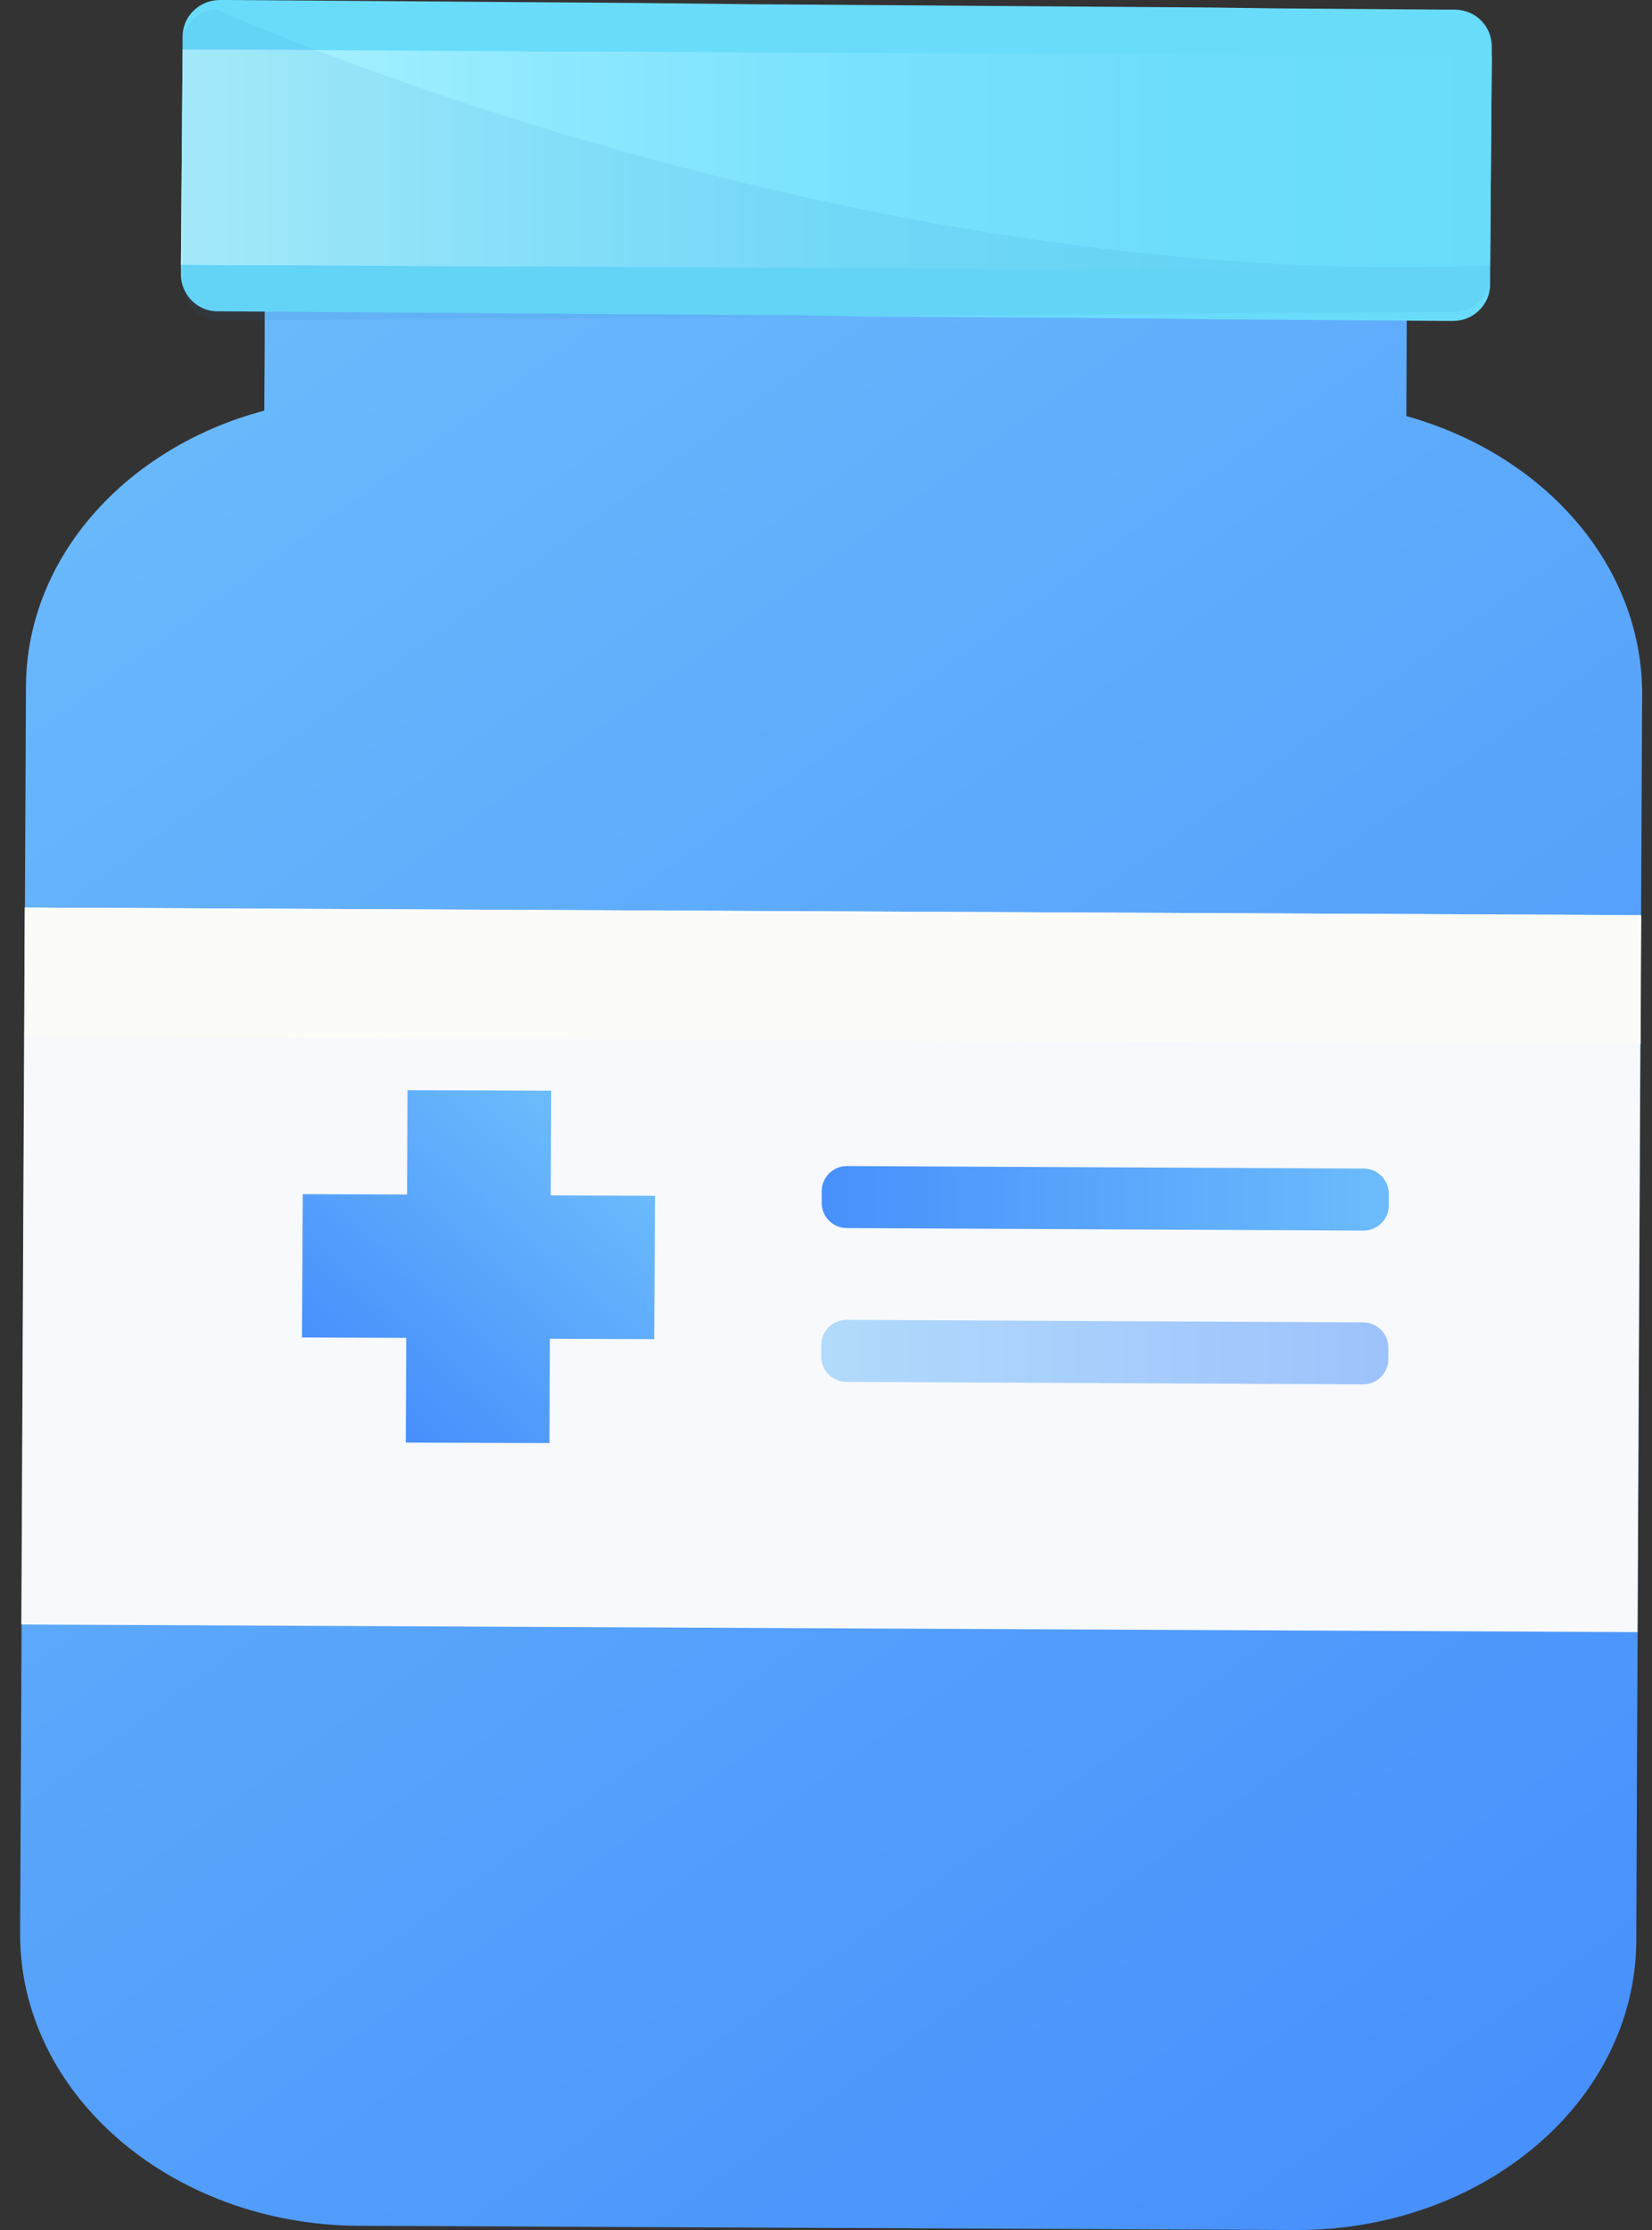 <svg width="63" height="85" viewBox="0 0 63 85" fill="none" xmlns="http://www.w3.org/2000/svg">
<rect x="0" y="0" width="63" height="85" fill="#333333" stroke="none"/>
<g clip-path="url(#clip0)">
<path d="M62.624 26.481L62.432 66.281L62.401 73.98C62.369 80.097 56.555 85.032 49.4 85L13.656 84.84C6.517 84.792 0.735 79.809 0.767 73.676L0.99 26.177C1.006 21.226 4.84 17.041 10.078 15.652L10.094 13.097V11.787L53.648 11.995L53.632 15.86C58.855 17.313 62.64 21.514 62.624 26.481Z" fill="url(#paint0_linear)"/>
<path d="M56.891 1.773V2.124L56.858 6.277L56.827 10.35V10.845C56.827 11.611 56.188 12.234 55.421 12.234H55.086L52.977 12.218L50.662 12.202L48.553 12.186L46.237 12.17L44.097 12.138L41.782 12.122L39.673 12.106L37.341 12.09L35.217 12.074L32.901 12.058L30.793 12.027L28.477 12.011L26.369 11.995L24.037 11.979L21.913 11.963L19.613 11.947L17.505 11.931L15.189 11.915L13.065 11.899L10.749 11.883L8.625 11.867H8.289C7.523 11.867 6.9 11.228 6.9 10.461V10.445V10.094L6.964 1.885V1.39C6.964 0.623 7.603 0 8.385 0H8.721L13.161 0.032L17.601 0.064L19.725 0.08L22.041 0.096L24.149 0.112L28.573 0.16L30.889 0.176L32.997 0.192L35.313 0.208L37.421 0.224L39.737 0.24L41.845 0.256L44.161 0.272L46.27 0.287L48.617 0.319L50.725 0.335L53.041 0.351L55.166 0.367H55.501C56.284 0.383 56.891 1.006 56.891 1.773Z" fill="url(#paint1_linear)"/>
<path d="M56.891 2.14L56.858 6.277L56.827 10.35L54.926 10.334L52.403 10.318L50.087 10.302H47.547L45.231 10.286L42.708 10.27L40.392 10.254H37.852L35.537 10.238L32.997 10.222L30.697 10.206H28.158L25.842 10.19L23.302 10.174L20.987 10.158H18.463L16.147 10.142L13.608 10.126L11.292 10.11H8.769L6.9 10.094L6.964 1.885L11.404 1.901L16.243 1.933L18.559 1.949L21.099 1.964H23.414L28.254 1.996L30.793 2.012H33.109L35.648 2.028L37.948 2.044L40.488 2.06H42.804L45.343 2.076L47.643 2.092L50.182 2.108H52.498L55.038 2.124L56.891 2.14Z" fill="url(#paint2_linear)"/>
<path d="M62.577 34.884L0.944 34.593L0.814 61.92L62.448 62.211L62.577 34.884Z" fill="#F7F9FC"/>
<path d="M62.588 34.884L0.954 34.593L0.931 39.512L62.565 39.803L62.588 34.884Z" fill="#FBFCF7"/>
<path d="M24.98 45.58L21.003 45.564L21.019 41.572L15.54 41.556L15.524 45.532L11.547 45.517L11.516 50.979L15.492 50.995L15.476 54.987L20.955 55.004L20.971 51.027L24.948 51.043L24.98 45.58Z" fill="url(#paint3_linear)"/>
<path d="M52.003 46.906L32.294 46.81C31.767 46.81 31.336 46.379 31.336 45.852V45.405C31.336 44.878 31.767 44.446 32.294 44.446L52.003 44.542C52.53 44.542 52.962 44.974 52.962 45.501V45.948C52.962 46.475 52.53 46.906 52.003 46.906Z" fill="url(#paint4_linear)"/>
<path opacity="0.5" d="M51.987 52.767L32.279 52.672C31.751 52.672 31.32 52.24 31.32 51.713V51.266C31.32 50.739 31.751 50.308 32.279 50.308L51.987 50.404C52.514 50.404 52.946 50.835 52.946 51.362V51.809C52.946 52.336 52.514 52.767 51.987 52.767Z" fill="url(#paint5_linear)"/>
<path opacity="0.08" d="M6.9 1.773V2.124L6.932 6.277L6.964 10.334V10.829C6.964 11.595 7.603 12.218 8.369 12.218H8.705L10.829 12.202L13.145 12.186L15.253 12.17L17.569 12.154L19.677 12.138L21.993 12.122L24.101 12.106L26.417 12.09L28.541 12.074L30.857 12.058L32.965 12.042L35.281 12.027L37.389 12.011L39.705 11.995L41.829 11.979L44.145 11.963L46.254 11.947L48.569 11.931L50.678 11.915L52.993 11.899L55.118 11.883H55.453C56.22 11.883 56.843 11.244 56.843 10.477V10.461V10.11C32.135 11.18 8.289 0.367 8.289 0.367C7.523 0.383 6.9 1.006 6.9 1.773Z" fill="#1A6FB5"/>
</g>
<defs>
<linearGradient id="paint0_linear" x1="0.767" y1="11.333" x2="57.906" y2="90.194" gradientUnits="userSpaceOnUse">
<stop stop-color="#6CBCFC"/>
<stop offset="1" stop-color="#458DFC"/>
</linearGradient>
<linearGradient id="paint1_linear" x1="-629.163" y1="-39.931" x2="-26.837" y2="2.022" gradientUnits="userSpaceOnUse">
<stop stop-color="#B0F4FF"/>
<stop offset="0.053" stop-color="#A9F2FF"/>
<stop offset="0.288" stop-color="#8DE8FE"/>
<stop offset="0.525" stop-color="#79E1FD"/>
<stop offset="0.762" stop-color="#6DDDFC"/>
<stop offset="1" stop-color="#69DCFC"/>
</linearGradient>
<linearGradient id="paint2_linear" x1="6.907" y1="6.113" x2="56.893" y2="6.113" gradientUnits="userSpaceOnUse">
<stop stop-color="#B0F4FF"/>
<stop offset="0.053" stop-color="#A9F2FF"/>
<stop offset="0.288" stop-color="#8DE8FE"/>
<stop offset="0.525" stop-color="#79E1FD"/>
<stop offset="0.762" stop-color="#6DDDFC"/>
<stop offset="1" stop-color="#69DCFC"/>
</linearGradient>
<linearGradient id="paint3_linear" x1="22.745" y1="43.095" x2="13.364" y2="53.912" gradientUnits="userSpaceOnUse">
<stop stop-color="#6CBCFC"/>
<stop offset="1" stop-color="#458DFC"/>
</linearGradient>
<linearGradient id="paint4_linear" x1="53.152" y1="45.671" x2="29.654" y2="45.671" gradientUnits="userSpaceOnUse">
<stop stop-color="#6CBCFC"/>
<stop offset="1" stop-color="#458DFC"/>
</linearGradient>
<linearGradient id="paint5_linear" x1="31.319" y1="51.532" x2="52.946" y2="51.532" gradientUnits="userSpaceOnUse">
<stop stop-color="#6CBCFC"/>
<stop offset="1" stop-color="#458DFC"/>
</linearGradient>
<clipPath id="clip0">
<rect width="61.857" height="85" fill="white" transform="translate(0.767)"/>
</clipPath>
</defs>
</svg>
